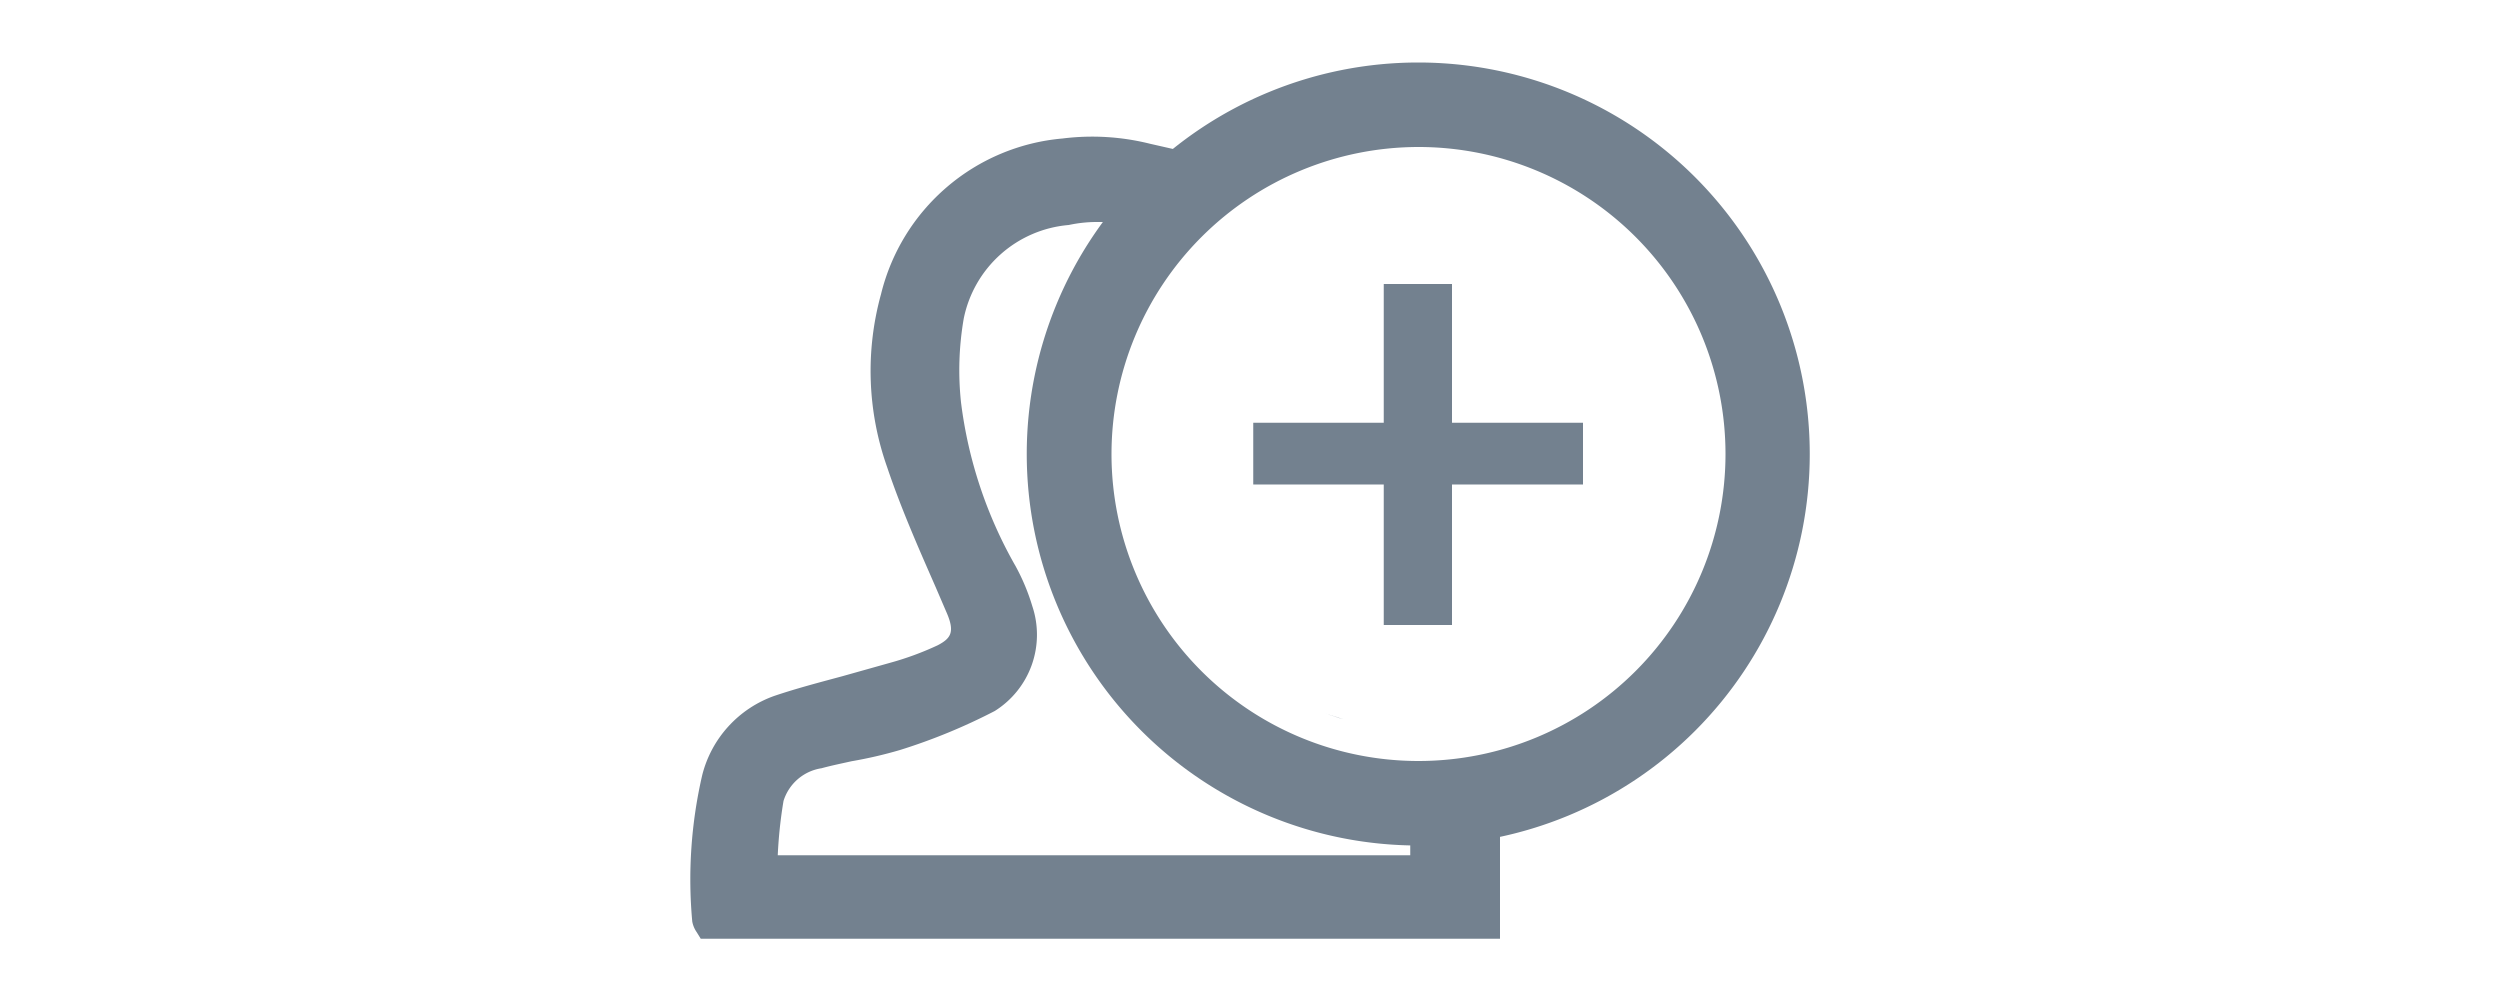 <svg id="Layer_1" data-name="Layer 1" xmlns="http://www.w3.org/2000/svg" viewBox="0 0 100 40"><defs><style>.cls-1{fill:#73818f;}</style></defs><title>menu-left-icon_criar-grupo</title><path class="cls-1" d="M38.84,28l-.5.17h0Z"/><path class="cls-1" d="M53.51,28.7,53,28.54l.53.16a.83.83,0,0,0,.21.06A.83.83,0,0,1,53.51,28.7Z"/><path class="cls-1" d="M40.86,22.89h0l.16.31Z"/><path class="cls-1" d="M56.73,5.88A12.28,12.28,0,1,1,44.46,18.17h0A12.29,12.29,0,0,1,56.73,5.88m0-3.38A15.66,15.66,0,1,0,72.39,18.16,15.66,15.66,0,0,0,56.73,2.5Z"/><path class="cls-1" d="M59.29,32.91a14.75,14.75,0,0,1-2.35.3l-.53,0v1H31.11a18.27,18.27,0,0,1,.23-2.17,1.89,1.89,0,0,1,1.52-1.31c.4-.11.8-.19,1.2-.28A17.17,17.17,0,0,0,36,30a23.28,23.28,0,0,0,3.79-1.56,3.6,3.6,0,0,0,1.5-4.2,8.22,8.22,0,0,0-.67-1.6,17.55,17.55,0,0,1-2.18-6.55,12.12,12.12,0,0,1,.11-3.35A4.69,4.69,0,0,1,42.75,9a5.32,5.32,0,0,1,1.17-.12h.27l.16-.21a16.79,16.79,0,0,1,1.91-2L47.1,6,46,5.75a9.53,9.53,0,0,0-3.5-.21,8.21,8.21,0,0,0-7.26,6.23,11.52,11.52,0,0,0,.24,6.9c.55,1.64,1.26,3.25,1.94,4.8l.43,1c.36.81.19,1.06-.34,1.34a12,12,0,0,1-1.9.7l-1.92.54c-.89.24-1.81.48-2.7.78A4.54,4.54,0,0,0,28.09,31a18.51,18.51,0,0,0-.4,5.86,1.09,1.09,0,0,0,.18.43l.16.26H60V32.76Z"/><path class="cls-1" d="M58.08,11.36v5.55h5.24v2.47H58.08V25H55.35V19.38H50.13V16.91h5.22V11.36Z"/></svg>